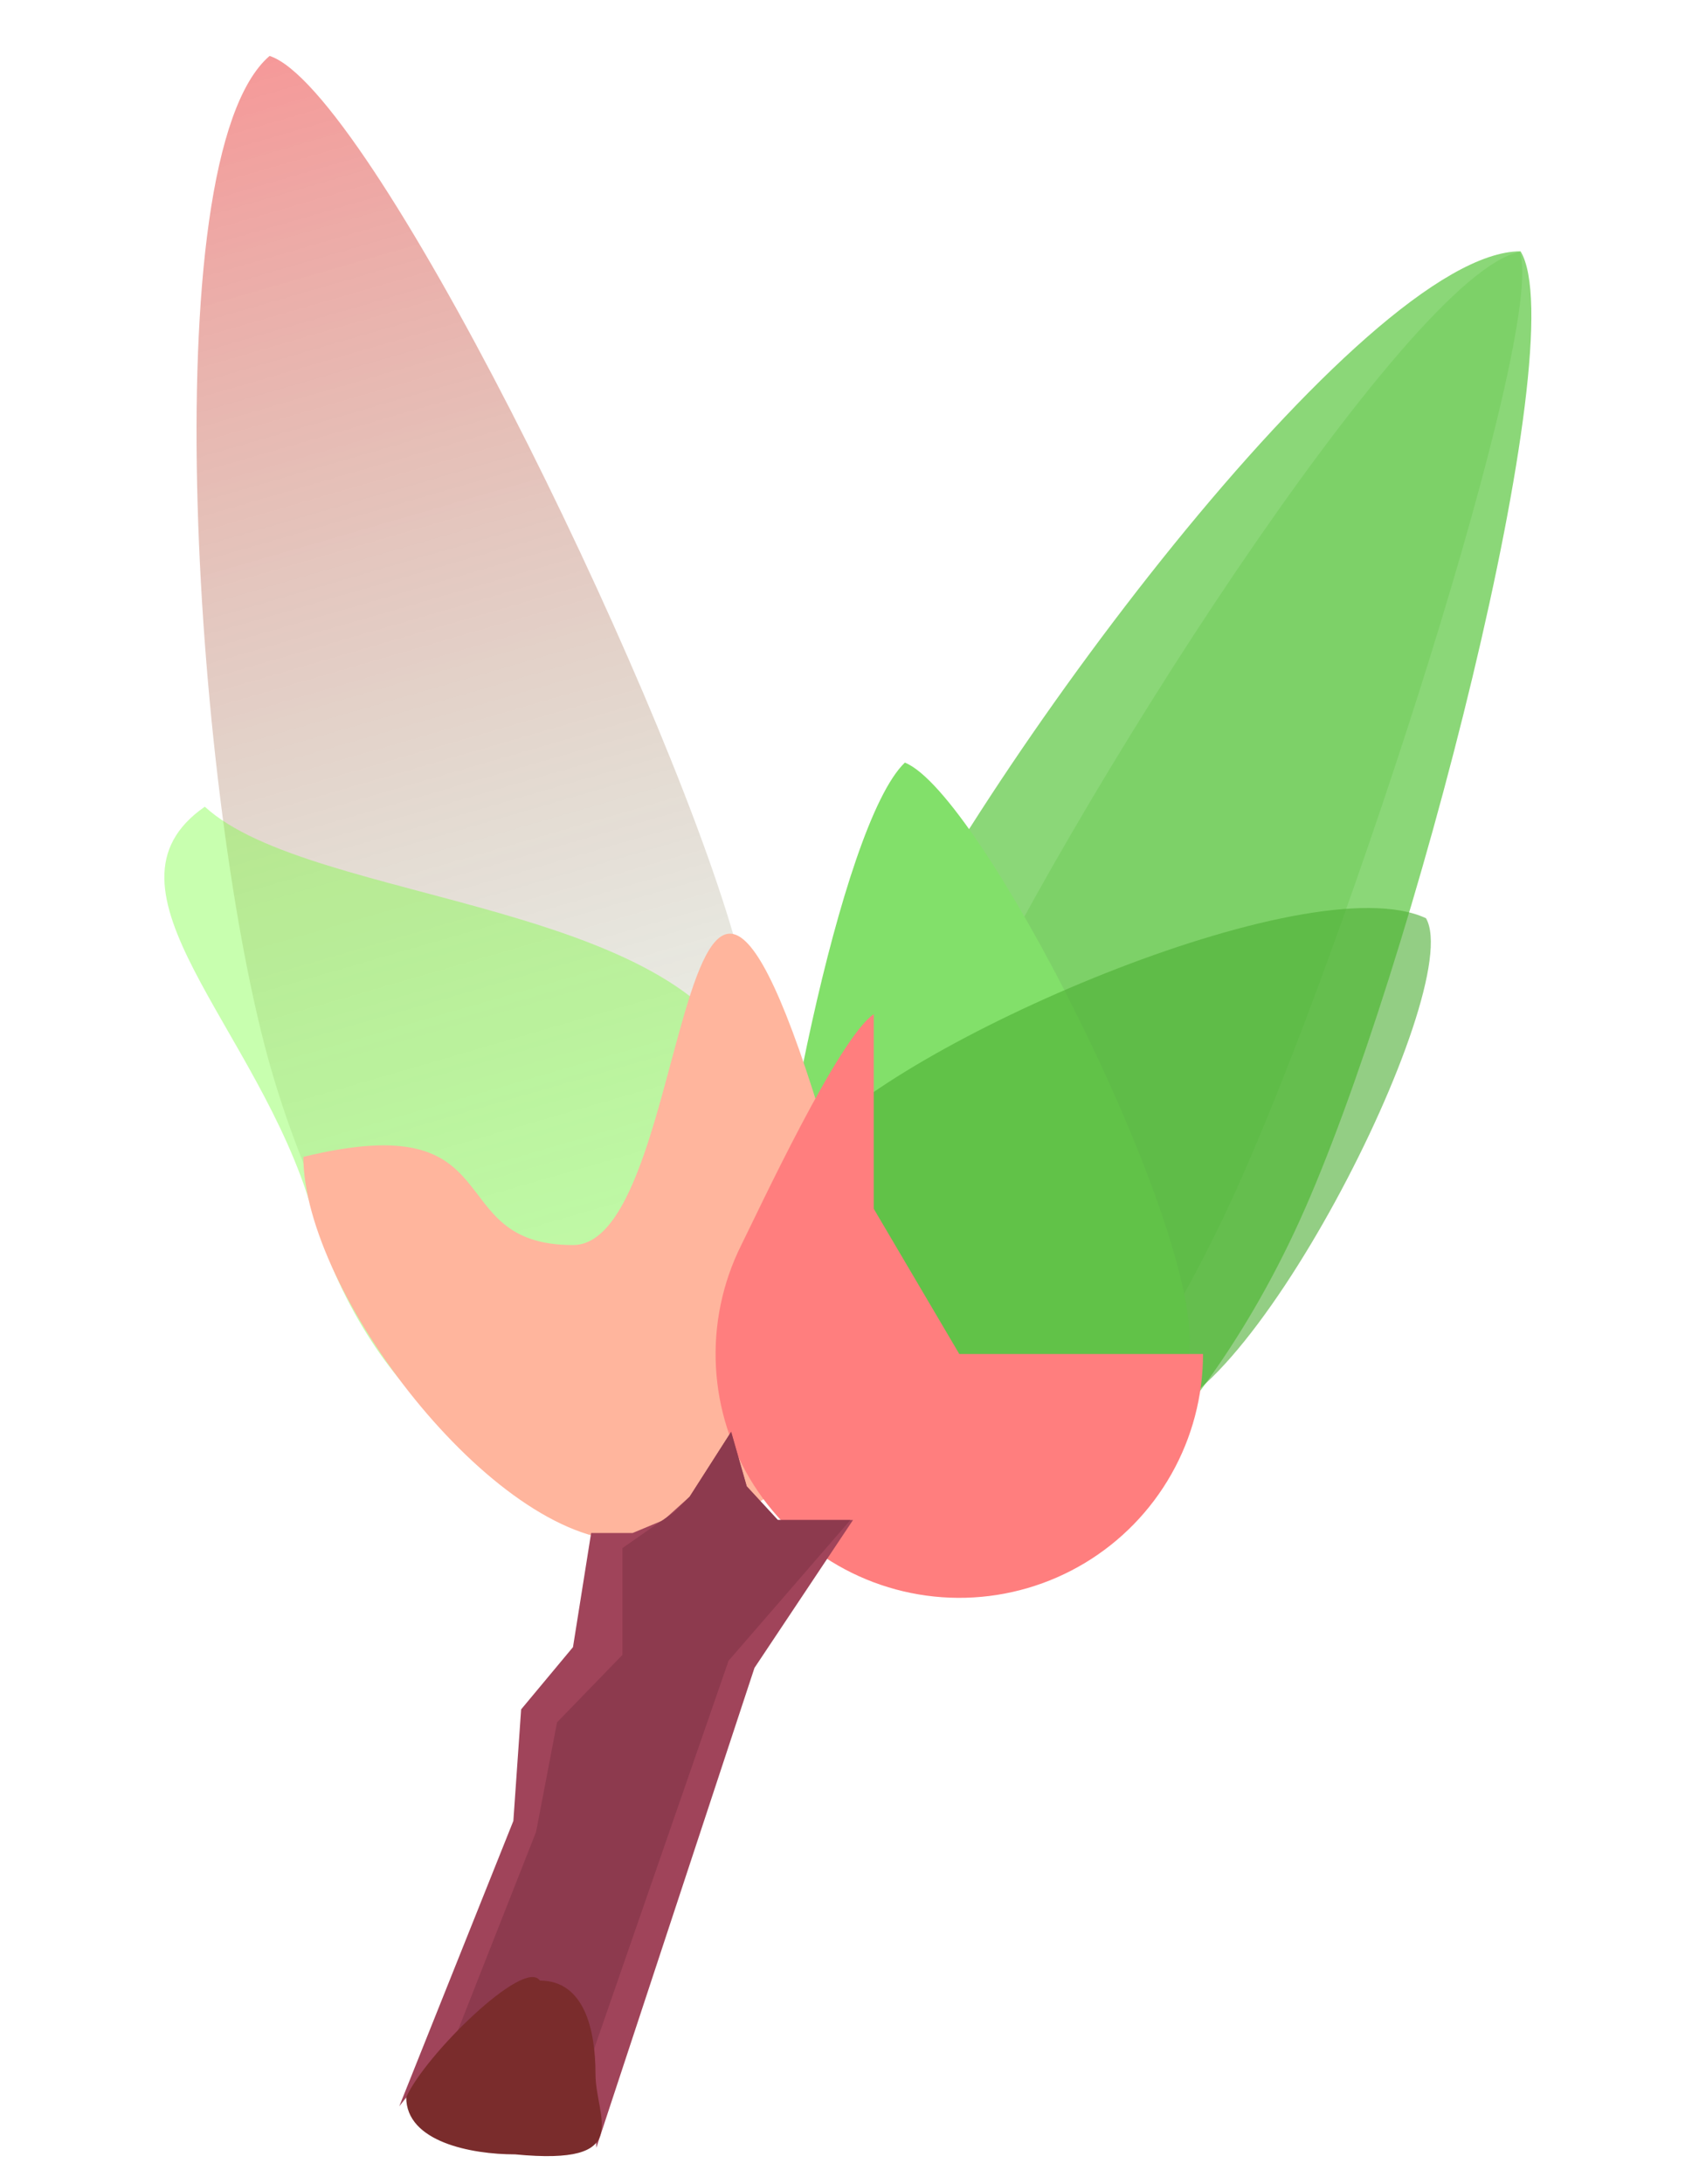 <svg width="329" height="421" viewBox="0 0 329 421" fill="none" xmlns="http://www.w3.org/2000/svg">
<path d="M250.594 235.385C228.989 282.813 192.565 312.646 169.237 302.02C145.91 291.394 144.514 244.332 166.119 196.904C187.723 149.477 262.975 48.441 293.234 48.441C303.747 65.622 272.199 187.958 250.594 235.385Z" fill="#8BD778"/>
<path d="M238.195 229.801C216.604 277.199 186.795 310.018 171.615 303.103C156.435 296.188 161.633 252.158 183.224 204.76C204.816 157.361 271.583 52.542 293.087 48.562C298.298 63.32 259.787 182.402 238.195 229.801Z" fill="#7DD168"/>
<path d="M229.431 258.774C228.914 284.225 210.193 304.485 187.616 304.027C165.039 303.568 147.156 282.563 147.673 257.112C148.19 231.661 162 159 174.5 147C189.088 152.806 229.949 233.322 229.431 258.774Z" fill="#82E06A"/>
<path d="M219.468 272.784C203.334 292.475 176.096 296.837 158.628 282.525C141.16 268.214 140.079 240.65 156.212 220.958C172.346 201.266 252.353 166.366 275 177C282.882 190.579 239 277 219.468 272.784Z" fill="#4BAE32" fill-opacity="0.6"/>
<path d="M141.476 180.364C155.997 230.417 147.811 276.783 123.193 283.925C98.575 291.067 66.846 256.281 52.325 206.228C37.804 156.175 29.039 30.5 51.99 10.781C71.161 16.961 126.956 130.312 141.476 180.364Z" fill="url(#paint0_linear_116_18)" fill-opacity="0.4"/>
<path d="M145.103 208.577C155.299 243.722 144.548 277.729 121.09 284.535C97.633 291.34 70.351 268.366 60.155 233.221C49.959 198.076 16.755 171.269 39.499 155.5C60.155 174.5 134.907 173.432 145.103 208.577Z" fill="#77FF37" fill-opacity="0.4"/>
<path d="M168 250C168 275.957 146.957 297 121 297C95.043 297 58.5 248.957 58.5 223C99.5 213 84.543 240 110.5 240C136.457 240 129 98.5 168 250Z" fill="#FFB59D"/>
<path d="M232 261C232 269.11 229.902 277.081 225.909 284.14C221.916 291.199 216.165 297.104 209.215 301.282C202.264 305.46 194.351 307.769 186.244 307.984C178.137 308.198 170.113 306.312 162.951 302.507C155.789 298.703 149.733 293.11 145.373 286.272C141.012 279.435 138.495 271.585 138.066 263.487C137.637 255.389 139.31 247.317 142.924 240.057C146.538 232.797 161.78 200.04 168.5 195.5V233L185 261H232Z" fill="#FF7E7E"/>
<path d="M114 295.5L122 295.5L128 293L133 288.5L141 276L144.001 286.5L150.001 293L164.5 293L145.5 321.5L115 414L114.5 401.5L112.5 394.5L111.5 390.5L109.5 387L106.5 384L102.5 383L95 386.5L88.5 391.5L77 406.008L99 351L100.501 329.5L110.5 317.5L114 295.5Z" fill="#A0445A"/>
<path d="M120.032 298.417L125.5 294.598L130 291.501L133 288.501L141 276L144 286.5L150 293L164 293L140.503 320.124L108.714 411.851L109.618 399.926L108.863 393.422L108.536 389.692L107.424 386.542L105.528 383.973L102.694 383.421L96.835 387.537L91.556 392.989L87.5 393.422L103.381 353.117L107.424 332.001L120.032 319.001L120.032 298.417Z" fill="#8D3A4E"/>
<path d="M114.84 399.778C114.84 408.338 122.5 417.5 99.34 415.278C90.779 415.278 78.34 412.838 78.34 404.278C81.84 396.278 101.108 377.278 104.108 381.778C112.669 381.778 114.84 391.218 114.84 399.778Z" fill="#7A2C2C"/>
<defs>
<linearGradient id="paint0_linear_116_18" x1="44.575" y1="12.932" x2="123.193" y2="283.925" gradientUnits="userSpaceOnUse">
<stop stop-color="#E80000"/>
<stop offset="1" stop-color="#006B11" stop-opacity="0"/>
</linearGradient>
</defs>
</svg>
